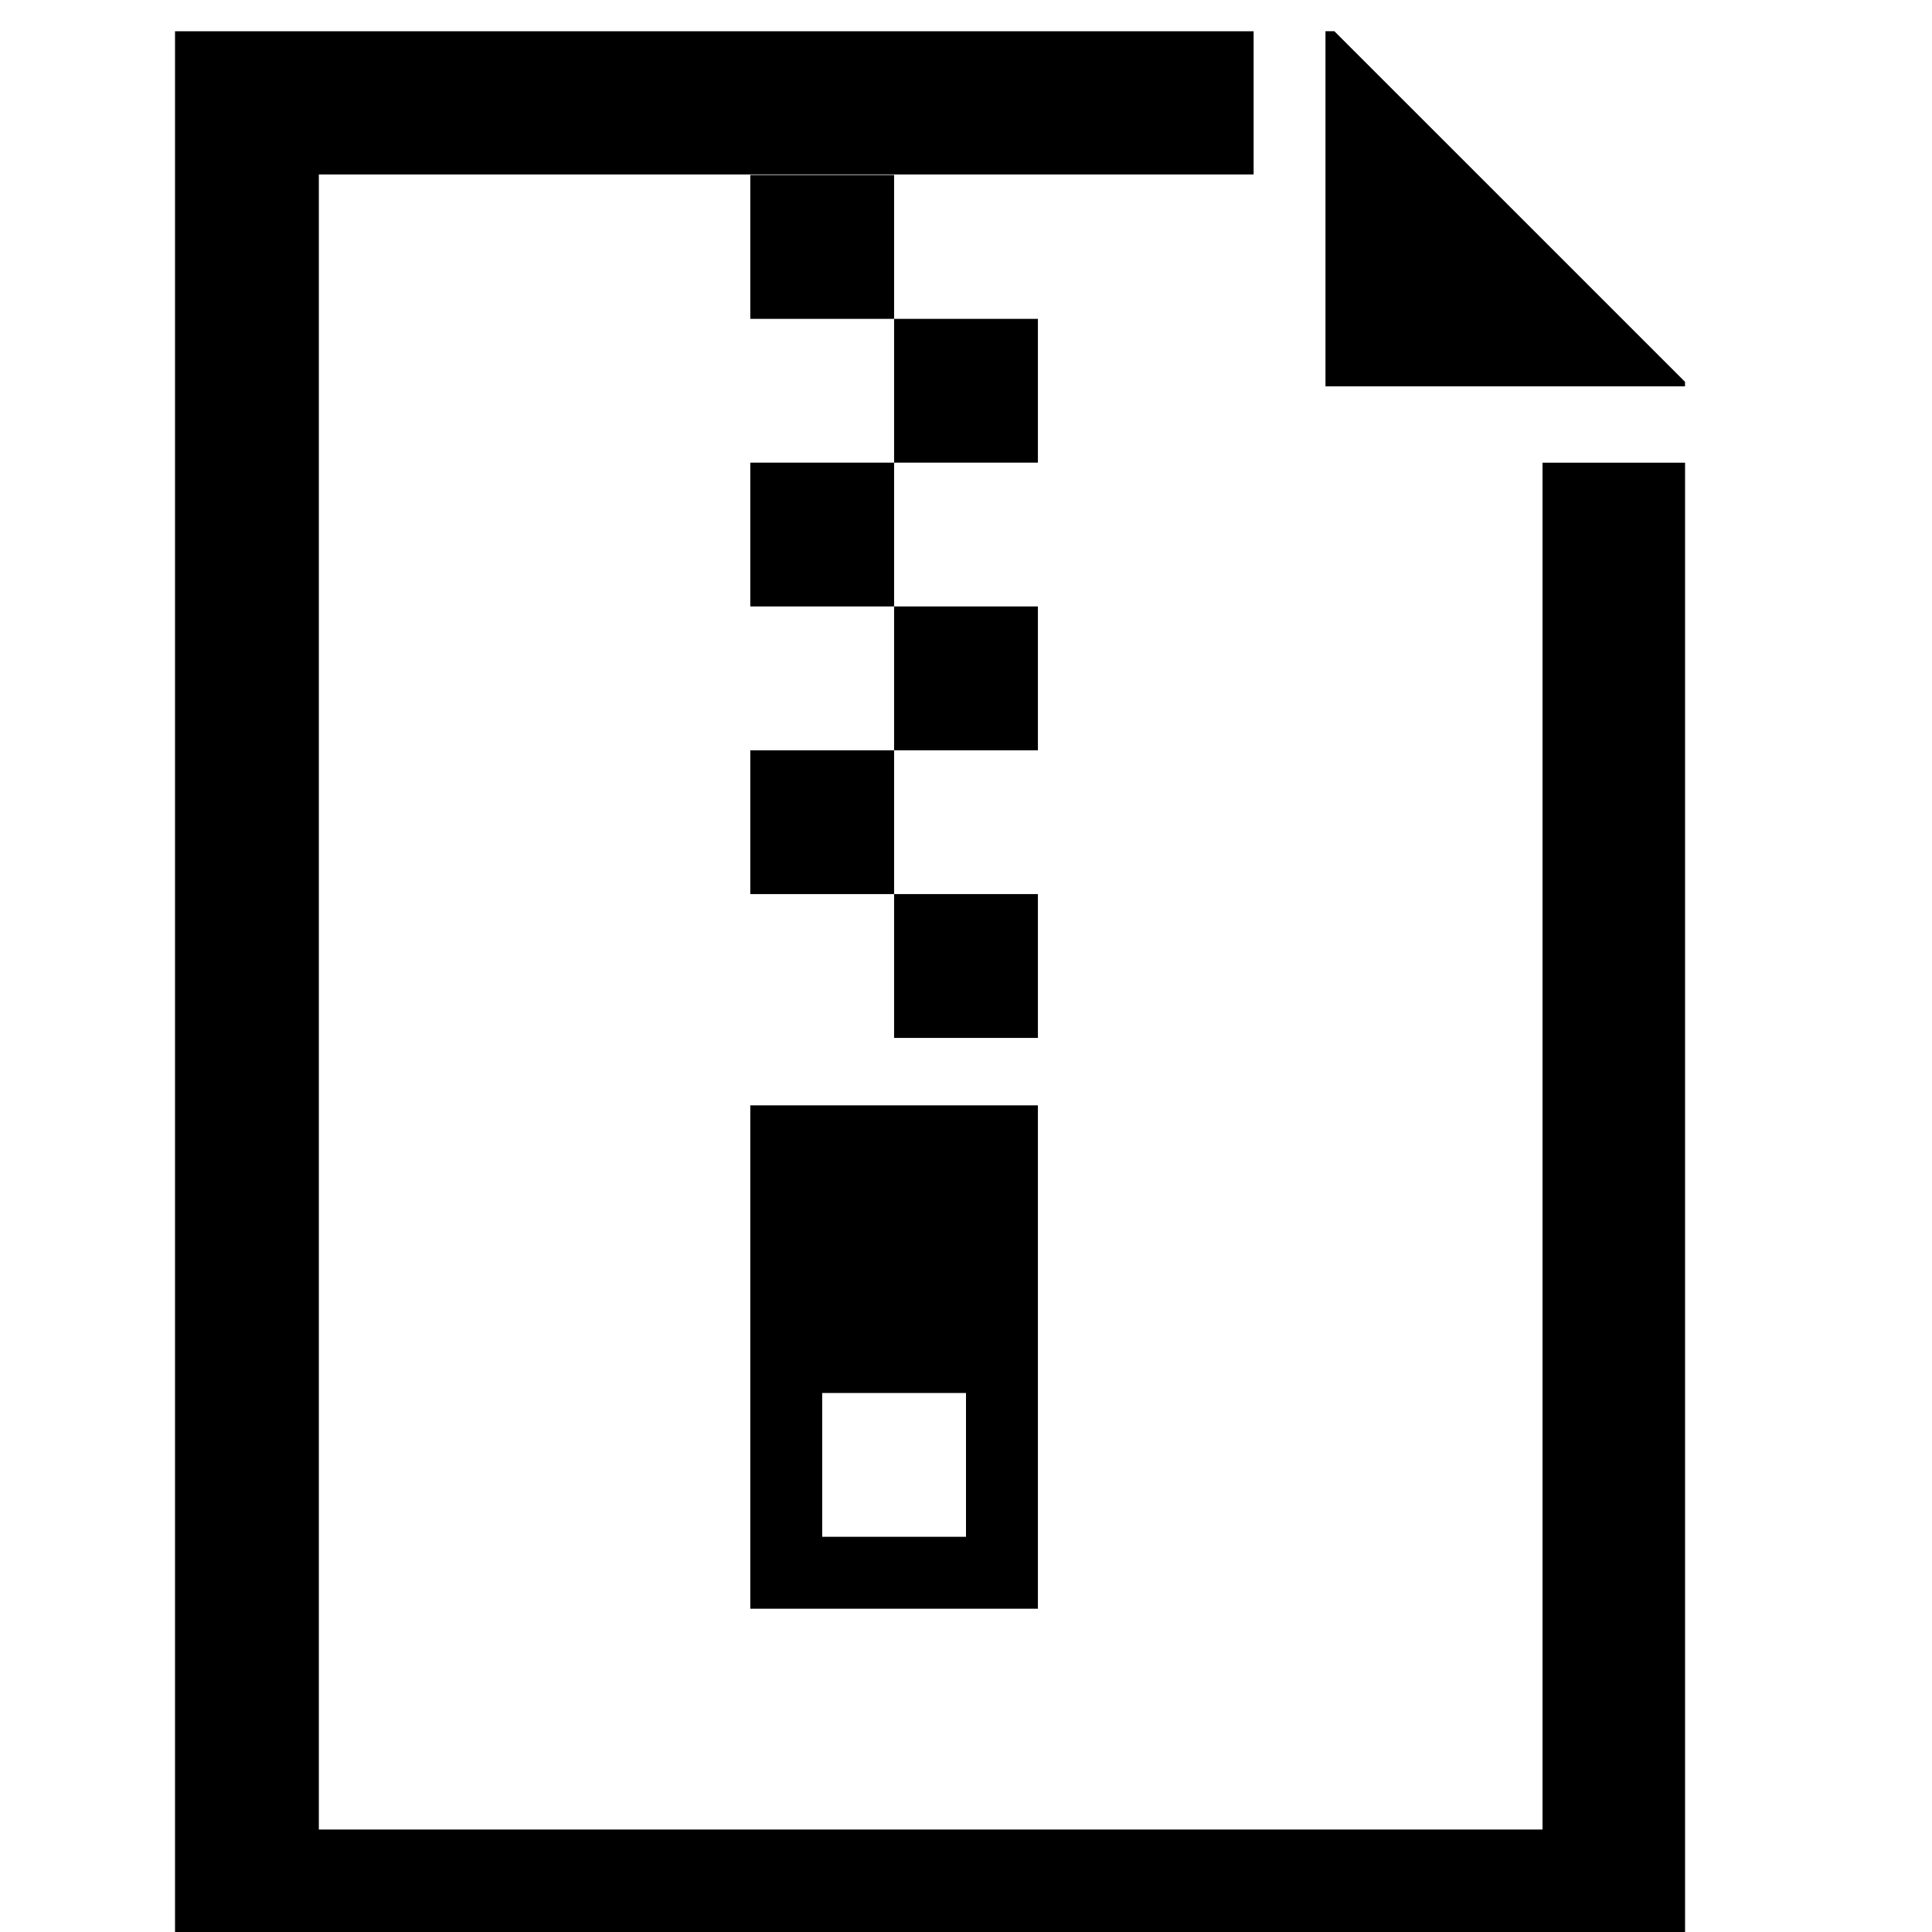 <!-- Generated by IcoMoon.io -->
<svg version="1.1" xmlns="http://www.w3.org/2000/svg" width="32" height="32" viewBox="0 0 32 32">
<title>zip1</title>
<path d="M17.191 26.645h-4.764v-8.337h4.764v8.337zM16 23.072h-2.382v2.382h2.382v-2.382zM17.191 17.191h-2.382v-2.382h2.382v2.382zM12.427 14.809v-2.382h2.382v2.382h-2.382zM12.427 7.663h2.382v2.382h-2.382v-2.382zM12.427 2.899h2.382v2.382h-2.382v-2.382zM17.191 5.281v2.382h-2.382v-2.382h2.382zM17.191 10.045v2.382h-2.382v-2.382h2.382zM2.899 32.674v-32.156h17.865v2.371h-15.483v27.414h20.268v-22.639h2.361v25.010h-25.010zM21.955 0.517h0.146l5.808 5.807v0.074h-5.955v-5.881z"></path>
</svg>
